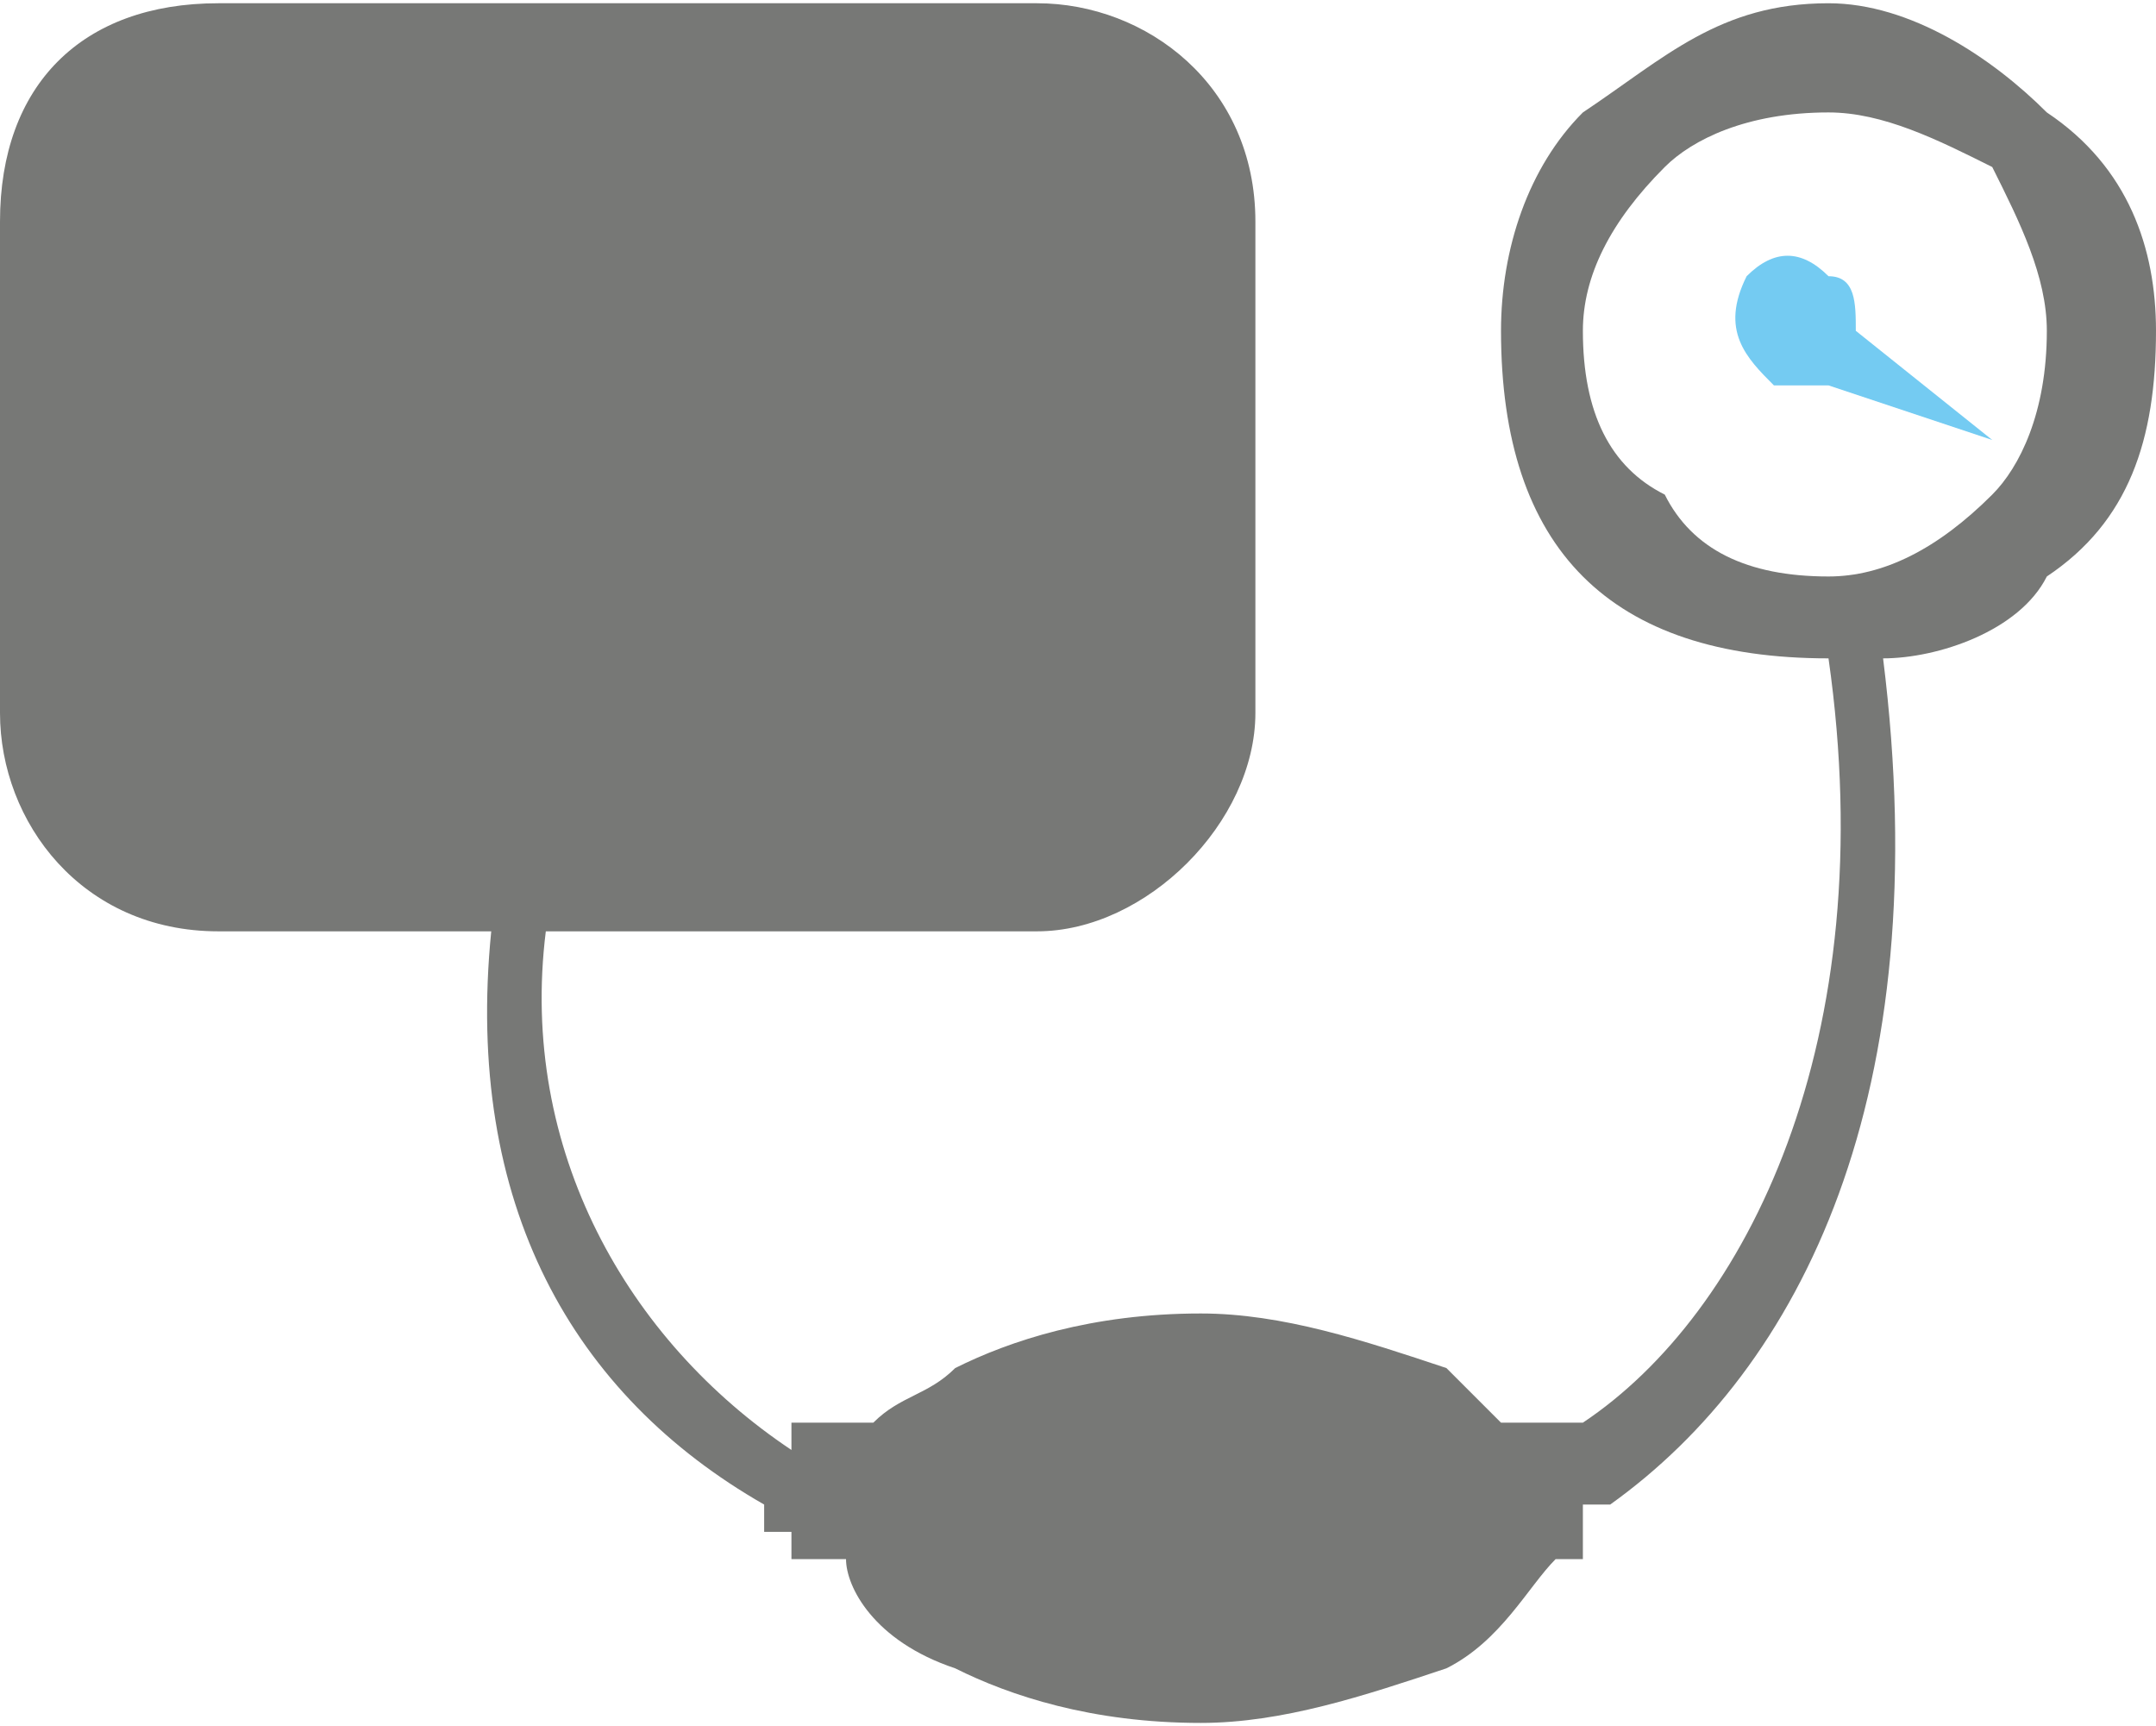 <?xml version="1.0" encoding="UTF-8"?>
<!DOCTYPE svg PUBLIC "-//W3C//DTD SVG 1.1//EN" "http://www.w3.org/Graphics/SVG/1.1/DTD/svg11.dtd">
<!-- Creator: CorelDRAW X8 -->
<svg xmlns="http://www.w3.org/2000/svg" xml:space="preserve" width="0.827in" height="0.662in" version="1.1" style="shape-rendering:geometricPrecision; text-rendering:geometricPrecision; image-rendering:optimizeQuality; fill-rule:evenodd; clip-rule:evenodd"
viewBox="0 0 79 63"
 xmlns:xlink="http://www.w3.org/1999/xlink">
 <defs>
  <style type="text/css">
   <![CDATA[
    .fil1 {fill:#74CBF2}
    .fil0 {fill:#777876}
   ]]>
  </style>
 </defs>
 <g id="Layer_x0020_1">

  <path class="fil0" d="M73 6c-2,-1 -4,-2 -6,-2 -3,0 -5,1 -6,2 -2,2 -3,4 -3,6 0,3 1,5 3,6 1,2 3,3 6,3 2,0 4,-1 6,-3 1,-1 2,-3 2,-6 0,-2 -1,-4 -2,-6l0 0zm-18 46l2 0c0,0 1,0 1,0 0,0 0,0 0,0 6,-4 11,-14 9,-28 -4,0 -7,-1 -9,-3 -2,-2 -3,-5 -3,-9 0,-3 1,-6 3,-8 3,-2 5,-4 9,-4 3,0 6,2 8,4 3,2 4,5 4,8 0,4 -1,7 -4,9 -1,2 -4,3 -6,3 2,16 -3,26 -10,31l-1 0 0 1c0,0 0,0 0,0 0,1 0,1 0,1l0 0 -1 0c-1,1 -2,3 -4,4 -3,1 -6,2 -9,2 -4,0 -7,-1 -9,-2 -3,-1 -4,-3 -4,-4l0 0c0,0 -1,0 -1,0l-1 0 0 -1c0,0 -1,0 0,0l0 0 -1 0c0,-1 0,-1 0,-1 -7,-4 -11,-11 -10,-21l-10 0c-5,0 -8,-4 -8,-8l0 -18c0,-5 3,-8 8,-8l30 0c4,0 8,3 8,8l0 18c0,4 -4,8 -8,8l-18 0c-1,8 3,15 9,19l0 0 0 0 0 0c0,-1 0,-1 0,-1 0,0 0,0 1,0l2 0 0 0 0 0c1,-1 2,-1 3,-2 2,-1 5,-2 9,-2 3,0 6,1 9,2 1,1 1,1 2,2l0 0z"/>
  <path class="fil1" d="M67 14l6 2 -5 -4c0,-1 0,-2 -1,-2 -1,-1 -2,-1 -3,0 -1,2 0,3 1,4 0,0 1,0 2,0l0 0z"/>
 </g>
</svg>
